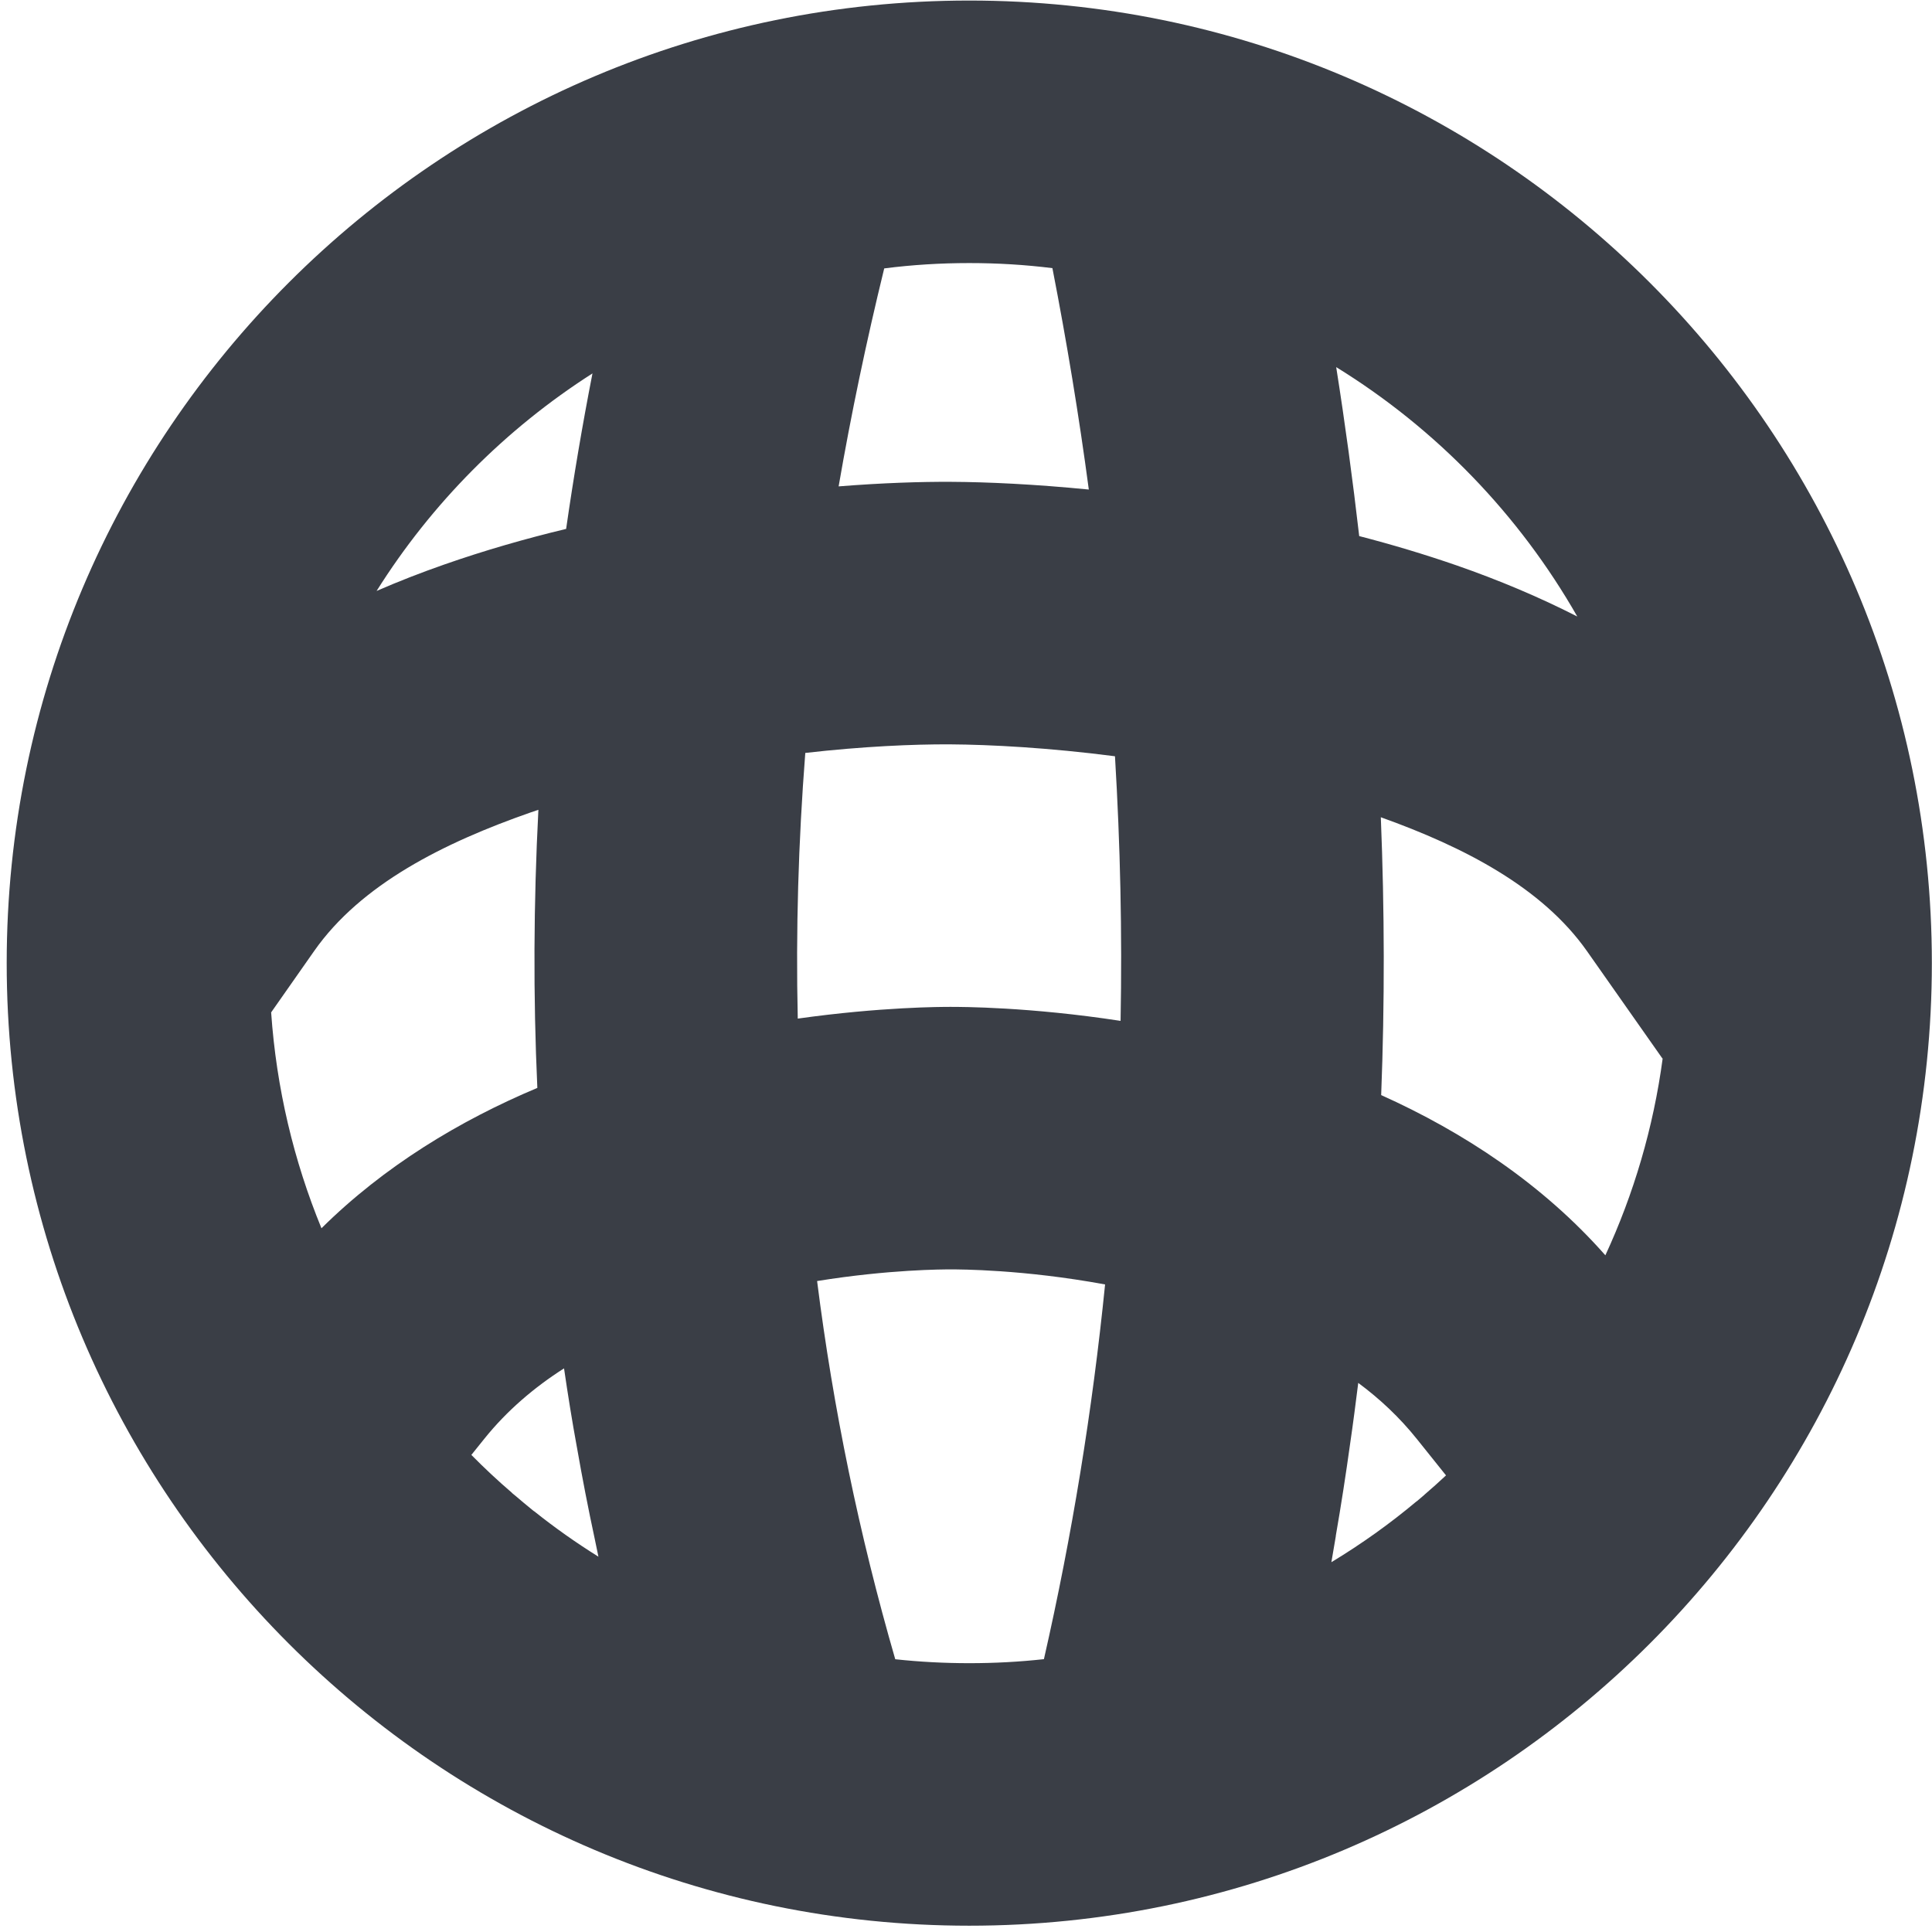 <?xml version="1.0" encoding="UTF-8" standalone="no"?><!DOCTYPE svg PUBLIC "-//W3C//DTD SVG 1.1//EN" "http://www.w3.org/Graphics/SVG/1.1/DTD/svg11.dtd"><svg width="92px" height="92px" version="1.1" xmlns="http://www.w3.org/2000/svg" xmlns:xlink="http://www.w3.org/1999/xlink" xml:space="preserve" xmlns:serif="http://www.serif.com/" style="fill-rule:evenodd;clip-rule:evenodd;stroke-linejoin:round;stroke-miterlimit:2;"><g transform="matrix(4.167,0,0,4.167,-3987.5,-320.833)"><path id="ll-icon-globe" d="M968,77C974.071,77 979,81.929 979,88C979,94.071 974.071,99 968,99C961.929,99 957,94.071 957,88C957,81.929 961.929,77 968,77ZM969.552,91.672C968.618,91.5 967.891,91.5 967.786,91.5C967.703,91.5 967.086,91.5 966.261,91.633C966.445,93.088 966.741,94.528 967.154,95.955C967.432,95.985 967.714,96 968,96C968.288,96 968.573,95.985 968.853,95.954C969.175,94.54 969.407,93.112 969.552,91.672ZM973.2,94.076C973.284,94.004 973.367,93.93 973.448,93.854L973.114,93.437C972.917,93.191 972.691,92.979 972.445,92.797C972.416,93.029 972.386,93.262 972.352,93.494L972.352,93.494C972.303,93.846 972.249,94.197 972.188,94.547L972.189,94.547L972.138,94.846C972.48,94.639 972.806,94.407 973.111,94.151L973.114,94.15L973.201,94.076L973.2,94.076ZM963.516,93.532C963.461,93.232 963.413,92.931 963.369,92.631C963.029,92.848 962.717,93.113 962.457,93.437L962.31,93.62C962.459,93.771 962.614,93.916 962.775,94.054L962.774,94.055L962.811,94.085C962.875,94.14 962.94,94.194 963.005,94.247L963.025,94.263L963.028,94.264C963.262,94.451 963.507,94.624 963.762,94.783L963.72,94.58L963.72,94.58C963.645,94.231 963.577,93.881 963.516,93.531L963.516,93.532ZM972.703,86.333C972.746,87.397 972.748,88.456 972.707,89.508C973.649,89.932 974.552,90.526 975.269,91.339C975.593,90.638 975.818,89.881 975.924,89.088L975.921,89.09L975.059,87.863C974.547,87.135 973.656,86.674 972.703,86.333ZM963.076,86.248L962.99,86.277C961.993,86.625 961.048,87.099 960.514,87.861L960.022,88.563C960.082,89.431 960.281,90.26 960.597,91.03C961.311,90.323 962.174,89.8 963.064,89.426C963.016,88.373 963.021,87.314 963.076,86.248ZM969.665,85.636C968.908,85.538 968.242,85.503 967.777,85.5C967.362,85.498 966.784,85.523 966.126,85.598C966.047,86.616 966.017,87.628 966.04,88.634C966.993,88.5 967.686,88.5 967.786,88.5C967.909,88.5 968.688,88.5 969.729,88.66C969.748,87.658 969.726,86.65 969.665,85.636ZM972.193,81.189C972.295,81.835 972.382,82.478 972.456,83.12C972.831,83.217 973.205,83.329 973.572,83.456C974.049,83.622 974.511,83.816 974.948,84.039C974.283,82.874 973.334,81.892 972.193,81.189ZM963.694,81.261C962.699,81.897 961.855,82.747 961.227,83.747C961.479,83.637 961.737,83.537 962,83.445C962.457,83.285 962.926,83.15 963.393,83.038C963.478,82.447 963.578,81.855 963.694,81.261ZM968.95,80.058C968.638,80.019 968.321,80 968,80C967.671,80 967.347,80.02 967.028,80.061C966.824,80.895 966.65,81.725 966.507,82.552C967.008,82.512 967.448,82.498 967.794,82.5C968.205,82.502 968.747,82.527 969.366,82.588C969.254,81.749 969.115,80.905 968.95,80.058Z" style="fill:rgb(58,62,70);"/></g></svg>